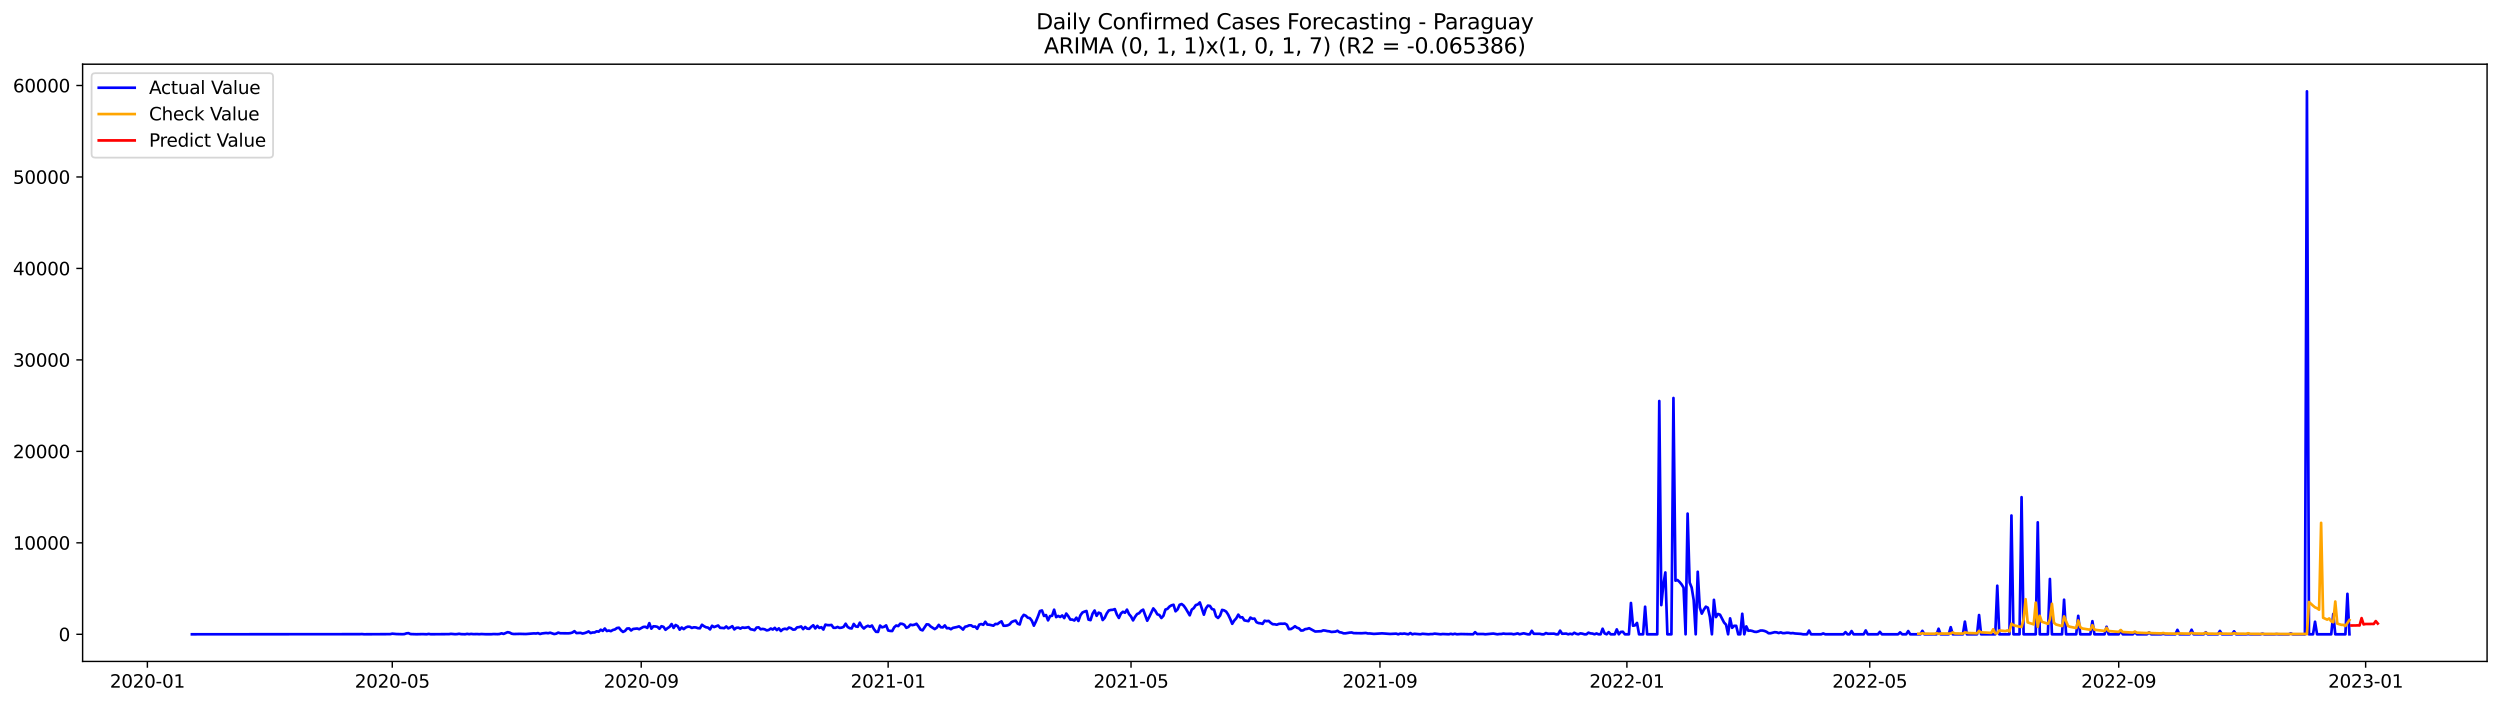 <?xml version="1.0" encoding="utf-8" standalone="no"?>
<!DOCTYPE svg PUBLIC "-//W3C//DTD SVG 1.1//EN"
  "http://www.w3.org/Graphics/SVG/1.1/DTD/svg11.dtd">
<svg xmlns:xlink="http://www.w3.org/1999/xlink" width="1392.412pt" height="392.274pt" viewBox="0 0 1392.412 392.274" xmlns="http://www.w3.org/2000/svg" version="1.1">
 <defs>
  <style type="text/css">*{stroke-linejoin: round; stroke-linecap: butt}</style>
 </defs>
 <g id="figure_1">
  <g id="patch_1">
   <path d="M 0 392.274 
L 1392.412 392.274 
L 1392.412 0 
L 0 0 
z
" style="fill: #ffffff"/>
  </g>
  <g id="axes_1">
   <g id="patch_2">
    <path d="M 46.013 368.396 
L 1385.213 368.396 
L 1385.213 35.755 
L 46.013 35.755 
z
" style="fill: #ffffff"/>
   </g>
   <g id="matplotlib.axis_1">
    <g id="xtick_1">
     <g id="line2d_1">
      <defs>
       <path id="mf43cffa09d" d="M 0 0 
L 0 3.5 
" style="stroke: #000000; stroke-width: 0.8"/>
      </defs>
      <g>
       <use xlink:href="#mf43cffa09d" x="82.085" y="368.396" style="stroke: #000000; stroke-width: 0.8"/>
      </g>
     </g>
     <g id="text_1">
      <!-- 2020-01 -->
      <g transform="translate(61.194 382.994)scale(0.1 -0.1)">
       <defs>
        <path id="DejaVuSans-32" d="M 1228 531 
L 3431 531 
L 3431 0 
L 469 0 
L 469 531 
Q 828 903 1448 1529 
Q 2069 2156 2228 2338 
Q 2531 2678 2651 2914 
Q 2772 3150 2772 3378 
Q 2772 3750 2511 3984 
Q 2250 4219 1831 4219 
Q 1534 4219 1204 4116 
Q 875 4013 500 3803 
L 500 4441 
Q 881 4594 1212 4672 
Q 1544 4750 1819 4750 
Q 2544 4750 2975 4387 
Q 3406 4025 3406 3419 
Q 3406 3131 3298 2873 
Q 3191 2616 2906 2266 
Q 2828 2175 2409 1742 
Q 1991 1309 1228 531 
z
" transform="scale(0.016)"/>
        <path id="DejaVuSans-30" d="M 2034 4250 
Q 1547 4250 1301 3770 
Q 1056 3291 1056 2328 
Q 1056 1369 1301 889 
Q 1547 409 2034 409 
Q 2525 409 2770 889 
Q 3016 1369 3016 2328 
Q 3016 3291 2770 3770 
Q 2525 4250 2034 4250 
z
M 2034 4750 
Q 2819 4750 3233 4129 
Q 3647 3509 3647 2328 
Q 3647 1150 3233 529 
Q 2819 -91 2034 -91 
Q 1250 -91 836 529 
Q 422 1150 422 2328 
Q 422 3509 836 4129 
Q 1250 4750 2034 4750 
z
" transform="scale(0.016)"/>
        <path id="DejaVuSans-2d" d="M 313 2009 
L 1997 2009 
L 1997 1497 
L 313 1497 
L 313 2009 
z
" transform="scale(0.016)"/>
        <path id="DejaVuSans-31" d="M 794 531 
L 1825 531 
L 1825 4091 
L 703 3866 
L 703 4441 
L 1819 4666 
L 2450 4666 
L 2450 531 
L 3481 531 
L 3481 0 
L 794 0 
L 794 531 
z
" transform="scale(0.016)"/>
       </defs>
       <use xlink:href="#DejaVuSans-32"/>
       <use xlink:href="#DejaVuSans-30" x="63.623"/>
       <use xlink:href="#DejaVuSans-32" x="127.246"/>
       <use xlink:href="#DejaVuSans-30" x="190.869"/>
       <use xlink:href="#DejaVuSans-2d" x="254.492"/>
       <use xlink:href="#DejaVuSans-30" x="290.576"/>
       <use xlink:href="#DejaVuSans-31" x="354.199"/>
      </g>
     </g>
    </g>
    <g id="xtick_2">
     <g id="line2d_2">
      <g>
       <use xlink:href="#mf43cffa09d" x="218.485" y="368.396" style="stroke: #000000; stroke-width: 0.8"/>
      </g>
     </g>
     <g id="text_2">
      <!-- 2020-05 -->
      <g transform="translate(197.594 382.994)scale(0.1 -0.1)">
       <defs>
        <path id="DejaVuSans-35" d="M 691 4666 
L 3169 4666 
L 3169 4134 
L 1269 4134 
L 1269 2991 
Q 1406 3038 1543 3061 
Q 1681 3084 1819 3084 
Q 2600 3084 3056 2656 
Q 3513 2228 3513 1497 
Q 3513 744 3044 326 
Q 2575 -91 1722 -91 
Q 1428 -91 1123 -41 
Q 819 9 494 109 
L 494 744 
Q 775 591 1075 516 
Q 1375 441 1709 441 
Q 2250 441 2565 725 
Q 2881 1009 2881 1497 
Q 2881 1984 2565 2268 
Q 2250 2553 1709 2553 
Q 1456 2553 1204 2497 
Q 953 2441 691 2322 
L 691 4666 
z
" transform="scale(0.016)"/>
       </defs>
       <use xlink:href="#DejaVuSans-32"/>
       <use xlink:href="#DejaVuSans-30" x="63.623"/>
       <use xlink:href="#DejaVuSans-32" x="127.246"/>
       <use xlink:href="#DejaVuSans-30" x="190.869"/>
       <use xlink:href="#DejaVuSans-2d" x="254.492"/>
       <use xlink:href="#DejaVuSans-30" x="290.576"/>
       <use xlink:href="#DejaVuSans-35" x="354.199"/>
      </g>
     </g>
    </g>
    <g id="xtick_3">
     <g id="line2d_3">
      <g>
       <use xlink:href="#mf43cffa09d" x="357.14" y="368.396" style="stroke: #000000; stroke-width: 0.8"/>
      </g>
     </g>
     <g id="text_3">
      <!-- 2020-09 -->
      <g transform="translate(336.248 382.994)scale(0.1 -0.1)">
       <defs>
        <path id="DejaVuSans-39" d="M 703 97 
L 703 672 
Q 941 559 1184 500 
Q 1428 441 1663 441 
Q 2288 441 2617 861 
Q 2947 1281 2994 2138 
Q 2813 1869 2534 1725 
Q 2256 1581 1919 1581 
Q 1219 1581 811 2004 
Q 403 2428 403 3163 
Q 403 3881 828 4315 
Q 1253 4750 1959 4750 
Q 2769 4750 3195 4129 
Q 3622 3509 3622 2328 
Q 3622 1225 3098 567 
Q 2575 -91 1691 -91 
Q 1453 -91 1209 -44 
Q 966 3 703 97 
z
M 1959 2075 
Q 2384 2075 2632 2365 
Q 2881 2656 2881 3163 
Q 2881 3666 2632 3958 
Q 2384 4250 1959 4250 
Q 1534 4250 1286 3958 
Q 1038 3666 1038 3163 
Q 1038 2656 1286 2365 
Q 1534 2075 1959 2075 
z
" transform="scale(0.016)"/>
       </defs>
       <use xlink:href="#DejaVuSans-32"/>
       <use xlink:href="#DejaVuSans-30" x="63.623"/>
       <use xlink:href="#DejaVuSans-32" x="127.246"/>
       <use xlink:href="#DejaVuSans-30" x="190.869"/>
       <use xlink:href="#DejaVuSans-2d" x="254.492"/>
       <use xlink:href="#DejaVuSans-30" x="290.576"/>
       <use xlink:href="#DejaVuSans-39" x="354.199"/>
      </g>
     </g>
    </g>
    <g id="xtick_4">
     <g id="line2d_4">
      <g>
       <use xlink:href="#mf43cffa09d" x="494.667" y="368.396" style="stroke: #000000; stroke-width: 0.8"/>
      </g>
     </g>
     <g id="text_4">
      <!-- 2021-01 -->
      <g transform="translate(473.776 382.994)scale(0.1 -0.1)">
       <use xlink:href="#DejaVuSans-32"/>
       <use xlink:href="#DejaVuSans-30" x="63.623"/>
       <use xlink:href="#DejaVuSans-32" x="127.246"/>
       <use xlink:href="#DejaVuSans-31" x="190.869"/>
       <use xlink:href="#DejaVuSans-2d" x="254.492"/>
       <use xlink:href="#DejaVuSans-30" x="290.576"/>
       <use xlink:href="#DejaVuSans-31" x="354.199"/>
      </g>
     </g>
    </g>
    <g id="xtick_5">
     <g id="line2d_5">
      <g>
       <use xlink:href="#mf43cffa09d" x="629.94" y="368.396" style="stroke: #000000; stroke-width: 0.8"/>
      </g>
     </g>
     <g id="text_5">
      <!-- 2021-05 -->
      <g transform="translate(609.048 382.994)scale(0.1 -0.1)">
       <use xlink:href="#DejaVuSans-32"/>
       <use xlink:href="#DejaVuSans-30" x="63.623"/>
       <use xlink:href="#DejaVuSans-32" x="127.246"/>
       <use xlink:href="#DejaVuSans-31" x="190.869"/>
       <use xlink:href="#DejaVuSans-2d" x="254.492"/>
       <use xlink:href="#DejaVuSans-30" x="290.576"/>
       <use xlink:href="#DejaVuSans-35" x="354.199"/>
      </g>
     </g>
    </g>
    <g id="xtick_6">
     <g id="line2d_6">
      <g>
       <use xlink:href="#mf43cffa09d" x="768.594" y="368.396" style="stroke: #000000; stroke-width: 0.8"/>
      </g>
     </g>
     <g id="text_6">
      <!-- 2021-09 -->
      <g transform="translate(747.703 382.994)scale(0.1 -0.1)">
       <use xlink:href="#DejaVuSans-32"/>
       <use xlink:href="#DejaVuSans-30" x="63.623"/>
       <use xlink:href="#DejaVuSans-32" x="127.246"/>
       <use xlink:href="#DejaVuSans-31" x="190.869"/>
       <use xlink:href="#DejaVuSans-2d" x="254.492"/>
       <use xlink:href="#DejaVuSans-30" x="290.576"/>
       <use xlink:href="#DejaVuSans-39" x="354.199"/>
      </g>
     </g>
    </g>
    <g id="xtick_7">
     <g id="line2d_7">
      <g>
       <use xlink:href="#mf43cffa09d" x="906.122" y="368.396" style="stroke: #000000; stroke-width: 0.8"/>
      </g>
     </g>
     <g id="text_7">
      <!-- 2022-01 -->
      <g transform="translate(885.23 382.994)scale(0.1 -0.1)">
       <use xlink:href="#DejaVuSans-32"/>
       <use xlink:href="#DejaVuSans-30" x="63.623"/>
       <use xlink:href="#DejaVuSans-32" x="127.246"/>
       <use xlink:href="#DejaVuSans-32" x="190.869"/>
       <use xlink:href="#DejaVuSans-2d" x="254.492"/>
       <use xlink:href="#DejaVuSans-30" x="290.576"/>
       <use xlink:href="#DejaVuSans-31" x="354.199"/>
      </g>
     </g>
    </g>
    <g id="xtick_8">
     <g id="line2d_8">
      <g>
       <use xlink:href="#mf43cffa09d" x="1041.394" y="368.396" style="stroke: #000000; stroke-width: 0.8"/>
      </g>
     </g>
     <g id="text_8">
      <!-- 2022-05 -->
      <g transform="translate(1020.503 382.994)scale(0.1 -0.1)">
       <use xlink:href="#DejaVuSans-32"/>
       <use xlink:href="#DejaVuSans-30" x="63.623"/>
       <use xlink:href="#DejaVuSans-32" x="127.246"/>
       <use xlink:href="#DejaVuSans-32" x="190.869"/>
       <use xlink:href="#DejaVuSans-2d" x="254.492"/>
       <use xlink:href="#DejaVuSans-30" x="290.576"/>
       <use xlink:href="#DejaVuSans-35" x="354.199"/>
      </g>
     </g>
    </g>
    <g id="xtick_9">
     <g id="line2d_9">
      <g>
       <use xlink:href="#mf43cffa09d" x="1180.049" y="368.396" style="stroke: #000000; stroke-width: 0.8"/>
      </g>
     </g>
     <g id="text_9">
      <!-- 2022-09 -->
      <g transform="translate(1159.157 382.994)scale(0.1 -0.1)">
       <use xlink:href="#DejaVuSans-32"/>
       <use xlink:href="#DejaVuSans-30" x="63.623"/>
       <use xlink:href="#DejaVuSans-32" x="127.246"/>
       <use xlink:href="#DejaVuSans-32" x="190.869"/>
       <use xlink:href="#DejaVuSans-2d" x="254.492"/>
       <use xlink:href="#DejaVuSans-30" x="290.576"/>
       <use xlink:href="#DejaVuSans-39" x="354.199"/>
      </g>
     </g>
    </g>
    <g id="xtick_10">
     <g id="line2d_10">
      <g>
       <use xlink:href="#mf43cffa09d" x="1317.576" y="368.396" style="stroke: #000000; stroke-width: 0.8"/>
      </g>
     </g>
     <g id="text_10">
      <!-- 2023-01 -->
      <g transform="translate(1296.685 382.994)scale(0.1 -0.1)">
       <defs>
        <path id="DejaVuSans-33" d="M 2597 2516 
Q 3050 2419 3304 2112 
Q 3559 1806 3559 1356 
Q 3559 666 3084 287 
Q 2609 -91 1734 -91 
Q 1441 -91 1130 -33 
Q 819 25 488 141 
L 488 750 
Q 750 597 1062 519 
Q 1375 441 1716 441 
Q 2309 441 2620 675 
Q 2931 909 2931 1356 
Q 2931 1769 2642 2001 
Q 2353 2234 1838 2234 
L 1294 2234 
L 1294 2753 
L 1863 2753 
Q 2328 2753 2575 2939 
Q 2822 3125 2822 3475 
Q 2822 3834 2567 4026 
Q 2313 4219 1838 4219 
Q 1578 4219 1281 4162 
Q 984 4106 628 3988 
L 628 4550 
Q 988 4650 1302 4700 
Q 1616 4750 1894 4750 
Q 2613 4750 3031 4423 
Q 3450 4097 3450 3541 
Q 3450 3153 3228 2886 
Q 3006 2619 2597 2516 
z
" transform="scale(0.016)"/>
       </defs>
       <use xlink:href="#DejaVuSans-32"/>
       <use xlink:href="#DejaVuSans-30" x="63.623"/>
       <use xlink:href="#DejaVuSans-32" x="127.246"/>
       <use xlink:href="#DejaVuSans-33" x="190.869"/>
       <use xlink:href="#DejaVuSans-2d" x="254.492"/>
       <use xlink:href="#DejaVuSans-30" x="290.576"/>
       <use xlink:href="#DejaVuSans-31" x="354.199"/>
      </g>
     </g>
    </g>
   </g>
   <g id="matplotlib.axis_2">
    <g id="ytick_1">
     <g id="line2d_11">
      <defs>
       <path id="m75449a5339" d="M 0 0 
L -3.5 0 
" style="stroke: #000000; stroke-width: 0.8"/>
      </defs>
      <g>
       <use xlink:href="#m75449a5339" x="46.013" y="353.276" style="stroke: #000000; stroke-width: 0.8"/>
      </g>
     </g>
     <g id="text_11">
      <!-- 0 -->
      <g transform="translate(32.65 357.075)scale(0.1 -0.1)">
       <use xlink:href="#DejaVuSans-30"/>
      </g>
     </g>
    </g>
    <g id="ytick_2">
     <g id="line2d_12">
      <g>
       <use xlink:href="#m75449a5339" x="46.013" y="302.333" style="stroke: #000000; stroke-width: 0.8"/>
      </g>
     </g>
     <g id="text_12">
      <!-- 10000 -->
      <g transform="translate(7.2 306.132)scale(0.1 -0.1)">
       <use xlink:href="#DejaVuSans-31"/>
       <use xlink:href="#DejaVuSans-30" x="63.623"/>
       <use xlink:href="#DejaVuSans-30" x="127.246"/>
       <use xlink:href="#DejaVuSans-30" x="190.869"/>
       <use xlink:href="#DejaVuSans-30" x="254.492"/>
      </g>
     </g>
    </g>
    <g id="ytick_3">
     <g id="line2d_13">
      <g>
       <use xlink:href="#m75449a5339" x="46.013" y="251.39" style="stroke: #000000; stroke-width: 0.8"/>
      </g>
     </g>
     <g id="text_13">
      <!-- 20000 -->
      <g transform="translate(7.2 255.19)scale(0.1 -0.1)">
       <use xlink:href="#DejaVuSans-32"/>
       <use xlink:href="#DejaVuSans-30" x="63.623"/>
       <use xlink:href="#DejaVuSans-30" x="127.246"/>
       <use xlink:href="#DejaVuSans-30" x="190.869"/>
       <use xlink:href="#DejaVuSans-30" x="254.492"/>
      </g>
     </g>
    </g>
    <g id="ytick_4">
     <g id="line2d_14">
      <g>
       <use xlink:href="#m75449a5339" x="46.013" y="200.448" style="stroke: #000000; stroke-width: 0.8"/>
      </g>
     </g>
     <g id="text_14">
      <!-- 30000 -->
      <g transform="translate(7.2 204.247)scale(0.1 -0.1)">
       <use xlink:href="#DejaVuSans-33"/>
       <use xlink:href="#DejaVuSans-30" x="63.623"/>
       <use xlink:href="#DejaVuSans-30" x="127.246"/>
       <use xlink:href="#DejaVuSans-30" x="190.869"/>
       <use xlink:href="#DejaVuSans-30" x="254.492"/>
      </g>
     </g>
    </g>
    <g id="ytick_5">
     <g id="line2d_15">
      <g>
       <use xlink:href="#m75449a5339" x="46.013" y="149.505" style="stroke: #000000; stroke-width: 0.8"/>
      </g>
     </g>
     <g id="text_15">
      <!-- 40000 -->
      <g transform="translate(7.2 153.305)scale(0.1 -0.1)">
       <defs>
        <path id="DejaVuSans-34" d="M 2419 4116 
L 825 1625 
L 2419 1625 
L 2419 4116 
z
M 2253 4666 
L 3047 4666 
L 3047 1625 
L 3713 1625 
L 3713 1100 
L 3047 1100 
L 3047 0 
L 2419 0 
L 2419 1100 
L 313 1100 
L 313 1709 
L 2253 4666 
z
" transform="scale(0.016)"/>
       </defs>
       <use xlink:href="#DejaVuSans-34"/>
       <use xlink:href="#DejaVuSans-30" x="63.623"/>
       <use xlink:href="#DejaVuSans-30" x="127.246"/>
       <use xlink:href="#DejaVuSans-30" x="190.869"/>
       <use xlink:href="#DejaVuSans-30" x="254.492"/>
      </g>
     </g>
    </g>
    <g id="ytick_6">
     <g id="line2d_16">
      <g>
       <use xlink:href="#m75449a5339" x="46.013" y="98.563" style="stroke: #000000; stroke-width: 0.8"/>
      </g>
     </g>
     <g id="text_16">
      <!-- 50000 -->
      <g transform="translate(7.2 102.362)scale(0.1 -0.1)">
       <use xlink:href="#DejaVuSans-35"/>
       <use xlink:href="#DejaVuSans-30" x="63.623"/>
       <use xlink:href="#DejaVuSans-30" x="127.246"/>
       <use xlink:href="#DejaVuSans-30" x="190.869"/>
       <use xlink:href="#DejaVuSans-30" x="254.492"/>
      </g>
     </g>
    </g>
    <g id="ytick_7">
     <g id="line2d_17">
      <g>
       <use xlink:href="#m75449a5339" x="46.013" y="47.62" style="stroke: #000000; stroke-width: 0.8"/>
      </g>
     </g>
     <g id="text_17">
      <!-- 60000 -->
      <g transform="translate(7.2 51.419)scale(0.1 -0.1)">
       <defs>
        <path id="DejaVuSans-36" d="M 2113 2584 
Q 1688 2584 1439 2293 
Q 1191 2003 1191 1497 
Q 1191 994 1439 701 
Q 1688 409 2113 409 
Q 2538 409 2786 701 
Q 3034 994 3034 1497 
Q 3034 2003 2786 2293 
Q 2538 2584 2113 2584 
z
M 3366 4563 
L 3366 3988 
Q 3128 4100 2886 4159 
Q 2644 4219 2406 4219 
Q 1781 4219 1451 3797 
Q 1122 3375 1075 2522 
Q 1259 2794 1537 2939 
Q 1816 3084 2150 3084 
Q 2853 3084 3261 2657 
Q 3669 2231 3669 1497 
Q 3669 778 3244 343 
Q 2819 -91 2113 -91 
Q 1303 -91 875 529 
Q 447 1150 447 2328 
Q 447 3434 972 4092 
Q 1497 4750 2381 4750 
Q 2619 4750 2861 4703 
Q 3103 4656 3366 4563 
z
" transform="scale(0.016)"/>
       </defs>
       <use xlink:href="#DejaVuSans-36"/>
       <use xlink:href="#DejaVuSans-30" x="63.623"/>
       <use xlink:href="#DejaVuSans-30" x="127.246"/>
       <use xlink:href="#DejaVuSans-30" x="190.869"/>
       <use xlink:href="#DejaVuSans-30" x="254.492"/>
      </g>
     </g>
    </g>
   </g>
   <g id="line2d_18">
    <path d="M 106.885 353.276 
L 200.449 353.209 
L 201.576 353.148 
L 202.703 353.26 
L 217.358 353.189 
L 218.485 352.934 
L 220.74 353.143 
L 224.122 353.23 
L 225.249 353.163 
L 226.376 352.761 
L 227.503 352.634 
L 228.631 353.153 
L 232.012 353.26 
L 235.394 353.179 
L 237.649 353.265 
L 238.776 353.067 
L 239.903 353.255 
L 248.922 353.194 
L 250.049 353.189 
L 251.176 353.036 
L 253.431 353.23 
L 254.558 353.184 
L 255.685 352.985 
L 256.812 353.194 
L 259.067 353.26 
L 260.194 353.046 
L 261.322 353.225 
L 262.449 353.062 
L 263.576 353.199 
L 265.831 353.153 
L 266.958 353.24 
L 268.085 353.133 
L 270.34 353.24 
L 273.722 353.245 
L 274.849 353.143 
L 277.103 353.209 
L 278.231 353.123 
L 279.358 352.736 
L 280.485 353.067 
L 282.74 352.099 
L 283.867 352.333 
L 284.994 352.949 
L 286.122 353.123 
L 289.503 353.041 
L 292.885 353.128 
L 297.394 352.776 
L 298.522 352.848 
L 299.649 352.623 
L 300.776 353.112 
L 301.903 352.797 
L 304.158 352.542 
L 305.285 352.69 
L 306.413 352.399 
L 308.667 353.138 
L 309.794 352.924 
L 310.922 352.343 
L 312.049 352.7 
L 316.558 352.746 
L 317.685 352.634 
L 318.812 352.297 
L 319.94 351.538 
L 321.067 352.608 
L 323.322 352.466 
L 324.449 352.868 
L 325.576 352.623 
L 326.703 352.216 
L 327.831 351.671 
L 328.958 352.598 
L 330.085 352.272 
L 331.212 352.246 
L 332.34 351.61 
L 333.467 351.824 
L 334.594 350.733 
L 335.722 351.386 
L 336.849 350.051 
L 337.976 351.447 
L 339.103 351.187 
L 340.231 351.523 
L 341.358 350.876 
L 342.485 350.591 
L 343.613 349.791 
L 344.74 349.613 
L 345.867 351.044 
L 346.994 351.956 
L 348.122 351.396 
L 349.249 350.086 
L 350.376 349.995 
L 351.503 351.146 
L 352.631 350.306 
L 354.885 350.061 
L 356.012 350.438 
L 358.267 349.2 
L 359.394 349.093 
L 360.522 349.735 
L 361.649 347.076 
L 362.776 350.143 
L 363.903 348.859 
L 365.031 348.889 
L 366.158 349.139 
L 367.285 350.193 
L 368.413 348.787 
L 369.54 349.134 
L 370.667 350.764 
L 371.794 349.867 
L 372.922 349.144 
L 374.049 347.565 
L 375.176 349.74 
L 376.303 348.11 
L 377.431 348.752 
L 378.558 350.703 
L 379.685 349.506 
L 380.812 350.382 
L 381.94 349.49 
L 383.067 349.032 
L 384.194 349.088 
L 385.322 349.73 
L 386.449 349.394 
L 387.576 349.465 
L 388.703 349.867 
L 389.831 349.929 
L 390.958 347.972 
L 392.085 348.767 
L 393.212 349.363 
L 394.34 349.557 
L 395.467 350.56 
L 396.594 348.528 
L 397.722 349.261 
L 399.976 348.39 
L 401.103 349.694 
L 402.231 349.725 
L 403.358 349.867 
L 404.485 348.93 
L 405.613 349.974 
L 406.74 349.45 
L 407.867 348.762 
L 408.994 350.56 
L 410.122 349.664 
L 411.249 349.567 
L 412.376 350.112 
L 413.503 349.475 
L 414.631 349.674 
L 415.758 349.541 
L 416.885 349.282 
L 418.012 350.469 
L 419.14 350.652 
L 420.267 350.993 
L 421.394 349.541 
L 422.522 349.404 
L 423.649 350.494 
L 424.776 350.275 
L 425.903 350.494 
L 427.031 351.11 
L 428.158 350.871 
L 429.285 350.066 
L 430.413 350.626 
L 431.54 349.694 
L 432.667 350.932 
L 433.794 349.974 
L 434.922 351.447 
L 436.049 350.479 
L 437.176 350.173 
L 438.303 350.489 
L 439.431 349.511 
L 440.558 349.847 
L 441.685 350.683 
L 442.812 350.601 
L 443.94 349.414 
L 445.067 349.292 
L 446.194 348.915 
L 447.322 350.407 
L 448.449 349.205 
L 449.576 350.122 
L 450.703 350.239 
L 451.831 349.103 
L 452.958 348.247 
L 454.085 350.02 
L 455.212 348.594 
L 456.34 349.735 
L 457.467 349.327 
L 458.594 350.637 
L 459.722 347.901 
L 460.849 348.166 
L 461.976 348.207 
L 463.103 348.069 
L 464.231 349.638 
L 465.358 349.674 
L 466.485 349.185 
L 467.613 349.72 
L 468.74 349.582 
L 469.867 349.139 
L 470.994 347.392 
L 472.122 349.2 
L 473.249 349.867 
L 474.376 350.01 
L 475.503 347.519 
L 476.631 348.915 
L 477.758 349.103 
L 478.885 346.816 
L 480.012 348.889 
L 481.14 350.056 
L 482.267 349.083 
L 483.394 348.528 
L 484.522 349.063 
L 485.649 348.395 
L 486.776 350.428 
L 487.903 351.88 
L 489.031 351.951 
L 490.158 348.426 
L 491.285 349.394 
L 492.413 349.088 
L 493.54 348.314 
L 494.667 351.151 
L 495.794 351.396 
L 496.922 351.467 
L 498.049 349.383 
L 499.176 348.39 
L 500.303 348.701 
L 501.431 347.356 
L 502.558 347.478 
L 503.685 348.018 
L 504.812 349.674 
L 505.94 349.19 
L 507.067 347.901 
L 508.194 348.171 
L 509.322 347.937 
L 510.449 347.422 
L 511.576 348.9 
L 512.703 350.667 
L 513.831 351.095 
L 516.085 347.733 
L 517.212 347.82 
L 518.34 348.935 
L 520.594 350.367 
L 521.722 349.638 
L 522.849 348.039 
L 523.976 349.358 
L 525.103 349.434 
L 526.231 348.339 
L 527.358 349.903 
L 528.485 349.817 
L 529.612 350.453 
L 530.74 349.704 
L 532.994 349.231 
L 534.122 348.859 
L 535.249 349.643 
L 536.376 350.652 
L 537.503 349.063 
L 538.631 348.823 
L 539.758 348.293 
L 540.885 348.293 
L 542.013 349.083 
L 543.14 348.971 
L 544.267 350.224 
L 545.394 347.911 
L 546.522 347.565 
L 547.649 347.993 
L 548.776 346.301 
L 549.903 347.865 
L 551.031 347.942 
L 553.285 348.487 
L 554.413 347.509 
L 555.54 347.601 
L 556.667 346.729 
L 557.794 346.072 
L 558.922 348.517 
L 560.049 348.502 
L 561.176 348.314 
L 562.303 347.764 
L 563.431 346.444 
L 564.558 345.945 
L 565.685 345.629 
L 566.812 347.376 
L 567.94 347.804 
L 569.067 344.019 
L 570.194 342.45 
L 571.322 342.944 
L 572.449 344.035 
L 573.576 344.279 
L 574.703 345.741 
L 575.831 348.477 
L 576.958 346.144 
L 578.085 343.423 
L 579.212 340.336 
L 580.34 340.005 
L 581.467 343.056 
L 582.594 342.578 
L 583.722 345.517 
L 584.849 343.138 
L 585.976 342.97 
L 587.103 339.582 
L 588.231 343.714 
L 589.358 343.067 
L 590.485 343.632 
L 591.612 342.792 
L 592.74 344.259 
L 593.867 341.732 
L 594.994 343.209 
L 596.122 345.069 
L 597.249 345.084 
L 598.376 345.598 
L 599.503 344.035 
L 600.631 345.858 
L 601.758 342.715 
L 602.885 341.151 
L 604.013 340.647 
L 605.14 340.3 
L 606.267 345.109 
L 607.394 345.395 
L 608.522 341.813 
L 609.649 340.036 
L 610.776 342.985 
L 611.903 341.217 
L 613.031 341.671 
L 614.158 345.339 
L 615.285 344.101 
L 616.413 341.671 
L 617.54 340.015 
L 618.667 339.725 
L 619.794 339.643 
L 620.922 339.256 
L 622.049 342.262 
L 623.176 344.177 
L 624.303 341.706 
L 625.431 340.739 
L 626.558 341.273 
L 627.685 339.546 
L 628.812 342.007 
L 629.94 343.362 
L 631.067 345.532 
L 632.194 343.545 
L 633.322 341.997 
L 634.449 341.523 
L 635.576 340.204 
L 636.703 339.557 
L 638.958 345.721 
L 640.085 343.622 
L 642.34 338.869 
L 643.467 340.193 
L 644.594 342.165 
L 645.722 342.537 
L 646.849 344.203 
L 647.976 342.985 
L 649.103 339.501 
L 650.231 339.108 
L 651.358 337.835 
L 652.485 337.147 
L 653.612 336.831 
L 654.74 340.469 
L 655.867 339.419 
L 656.994 336.857 
L 658.122 336.429 
L 659.249 337.3 
L 660.376 338.874 
L 662.631 342.705 
L 663.758 339.541 
L 664.885 338.706 
L 666.013 336.994 
L 667.14 336.658 
L 668.267 335.542 
L 670.522 342.353 
L 671.649 338.843 
L 672.776 337.305 
L 673.903 337.494 
L 675.031 339.226 
L 676.158 339.531 
L 677.285 343.275 
L 678.413 344.177 
L 679.54 342.853 
L 680.667 339.689 
L 681.794 339.969 
L 682.922 340.632 
L 684.049 342.328 
L 685.176 344.702 
L 686.303 347.443 
L 687.431 345.629 
L 688.558 344.381 
L 689.685 342.333 
L 690.812 343.892 
L 691.94 343.785 
L 693.067 345.517 
L 695.322 345.97 
L 696.449 343.978 
L 697.576 344.651 
L 698.703 344.534 
L 699.831 346.551 
L 700.958 347.04 
L 702.085 347.157 
L 703.212 347.463 
L 704.34 345.721 
L 705.467 345.97 
L 706.594 345.823 
L 707.722 346.867 
L 708.849 347.662 
L 709.976 347.697 
L 711.103 347.952 
L 712.231 347.504 
L 713.358 347.371 
L 714.485 347.412 
L 715.612 347.31 
L 716.74 347.932 
L 717.867 350.397 
L 718.994 350.356 
L 720.122 349.699 
L 721.249 348.798 
L 722.376 349.618 
L 723.503 349.995 
L 724.631 351.187 
L 725.758 351.121 
L 726.885 350.418 
L 728.013 350.26 
L 729.14 349.893 
L 732.522 351.732 
L 735.903 351.564 
L 737.031 351.1 
L 738.158 351.238 
L 739.285 351.503 
L 740.413 351.63 
L 741.54 351.976 
L 743.794 351.793 
L 744.922 351.319 
L 746.049 352.119 
L 747.176 352.292 
L 748.303 352.741 
L 749.431 352.736 
L 751.685 352.353 
L 752.812 352.262 
L 753.94 352.629 
L 758.449 352.7 
L 760.703 352.537 
L 761.831 352.812 
L 762.958 352.807 
L 765.212 353.056 
L 768.594 352.837 
L 769.722 352.756 
L 774.231 353.082 
L 777.612 352.914 
L 778.74 353.276 
L 779.867 352.899 
L 780.994 353.021 
L 782.122 352.853 
L 784.376 353.276 
L 785.503 352.598 
L 786.631 353.276 
L 787.758 352.99 
L 791.14 353.276 
L 792.267 352.995 
L 795.649 353.276 
L 796.776 353.148 
L 797.903 353.153 
L 799.031 352.914 
L 802.413 353.276 
L 803.54 353.123 
L 806.922 353.276 
L 808.049 353.011 
L 809.176 353.276 
L 810.303 352.98 
L 811.431 353.276 
L 813.685 353.133 
L 820.449 353.276 
L 821.576 352.099 
L 822.703 353.128 
L 826.085 353.107 
L 827.212 353.276 
L 831.722 352.873 
L 833.976 353.276 
L 835.103 353.123 
L 836.231 353.112 
L 837.358 352.868 
L 838.485 353.041 
L 841.867 353.021 
L 842.994 353.276 
L 844.122 353.082 
L 845.249 352.766 
L 846.376 353.276 
L 848.631 352.725 
L 850.885 353.276 
L 852.013 353.276 
L 853.14 351.345 
L 854.267 352.99 
L 857.649 353.011 
L 858.776 353.276 
L 859.903 353.276 
L 861.031 352.598 
L 862.158 352.98 
L 865.54 352.909 
L 866.667 353.276 
L 867.794 353.276 
L 868.922 351.258 
L 870.049 352.985 
L 872.303 352.878 
L 873.431 353.276 
L 874.558 352.965 
L 875.685 353.276 
L 876.812 352.425 
L 877.94 353.011 
L 879.067 353.276 
L 880.194 352.761 
L 881.322 352.919 
L 882.449 353.276 
L 883.576 353.276 
L 884.703 352.369 
L 885.831 352.776 
L 886.958 352.878 
L 888.085 353.276 
L 889.212 352.807 
L 890.34 353.276 
L 891.467 353.276 
L 892.594 350.183 
L 893.722 352.817 
L 894.849 353.276 
L 895.976 352.078 
L 897.103 353.276 
L 899.358 353.276 
L 900.485 350.545 
L 901.612 353.276 
L 902.74 351.951 
L 903.867 351.864 
L 904.994 353.276 
L 907.249 353.276 
L 908.376 335.843 
L 909.503 348.502 
L 910.631 348.314 
L 911.758 346.964 
L 912.885 353.276 
L 915.14 353.276 
L 916.267 337.927 
L 917.394 353.276 
L 923.031 353.276 
L 924.158 223.357 
L 925.285 337.02 
L 926.413 325.69 
L 927.54 318.838 
L 928.667 353.276 
L 930.922 353.276 
L 932.049 221.676 
L 933.176 323.403 
L 934.303 323.067 
L 935.431 324.116 
L 936.558 325.451 
L 937.685 327.29 
L 938.812 353.276 
L 939.94 286.067 
L 941.067 324.462 
L 942.194 327.234 
L 943.322 334.223 
L 944.449 353.276 
L 945.576 318.456 
L 946.703 338.288 
L 947.831 341.762 
L 948.958 339.592 
L 950.085 337.901 
L 951.212 338.482 
L 952.34 343.632 
L 953.467 353.276 
L 954.594 334.085 
L 955.722 343.698 
L 956.849 341.971 
L 957.976 342.353 
L 960.231 346.709 
L 961.358 347.942 
L 962.485 353.276 
L 963.612 344.411 
L 964.74 349.684 
L 965.867 348.548 
L 966.994 348.563 
L 968.122 353.276 
L 969.249 353.276 
L 970.376 341.849 
L 971.503 353.276 
L 972.631 348.879 
L 973.758 351.294 
L 974.885 351.192 
L 976.013 351.442 
L 977.14 351.864 
L 978.267 351.951 
L 979.394 351.645 
L 980.522 351.187 
L 981.649 351.182 
L 982.776 351.426 
L 983.903 351.89 
L 985.031 352.7 
L 986.158 352.69 
L 988.413 352.109 
L 989.54 352.196 
L 990.667 352.588 
L 991.794 352.19 
L 992.922 352.639 
L 994.049 352.608 
L 995.176 352.415 
L 996.303 352.46 
L 997.431 352.715 
L 998.558 352.593 
L 999.685 352.817 
L 1003.067 353.051 
L 1004.194 353.276 
L 1006.449 353.276 
L 1007.576 351.223 
L 1008.703 353.276 
L 1014.34 353.276 
L 1015.467 352.802 
L 1016.594 353.276 
L 1026.74 353.276 
L 1027.867 352.073 
L 1028.994 353.276 
L 1030.122 353.276 
L 1031.249 351.482 
L 1032.376 353.276 
L 1038.013 353.276 
L 1039.14 351.131 
L 1040.267 353.276 
L 1045.903 353.276 
L 1047.031 351.936 
L 1048.158 353.276 
L 1057.176 353.276 
L 1058.303 352.201 
L 1059.431 353.276 
L 1061.685 353.276 
L 1062.812 351.472 
L 1063.94 353.276 
L 1069.576 353.276 
L 1070.703 351.35 
L 1071.831 353.276 
L 1078.594 353.276 
L 1079.722 350.183 
L 1080.849 353.276 
L 1085.358 353.276 
L 1086.485 349.322 
L 1087.612 353.276 
L 1093.249 353.276 
L 1094.376 346.225 
L 1095.503 353.276 
L 1101.14 353.276 
L 1102.267 342.557 
L 1103.394 353.276 
L 1111.285 353.276 
L 1112.412 326.23 
L 1113.54 353.276 
L 1119.176 353.276 
L 1120.303 287.111 
L 1121.431 353.276 
L 1124.812 353.276 
L 1125.94 276.908 
L 1127.067 353.276 
L 1133.831 353.276 
L 1134.958 290.922 
L 1136.085 353.276 
L 1140.594 353.276 
L 1141.722 322.46 
L 1142.849 353.276 
L 1148.485 353.276 
L 1149.612 334.014 
L 1150.74 353.276 
L 1156.376 353.276 
L 1157.503 343 
L 1158.631 353.276 
L 1164.267 353.276 
L 1165.394 345.975 
L 1166.522 353.276 
L 1172.158 353.276 
L 1173.285 349.088 
L 1174.412 353.276 
L 1180.049 353.276 
L 1181.176 351.202 
L 1182.303 353.276 
L 1187.94 353.276 
L 1189.067 352.068 
L 1190.194 353.276 
L 1195.831 353.276 
L 1196.958 352.241 
L 1198.085 353.276 
L 1203.722 353.276 
L 1204.849 353.021 
L 1205.976 353.276 
L 1211.612 353.276 
L 1212.74 350.81 
L 1213.867 353.276 
L 1219.503 353.276 
L 1220.631 350.749 
L 1221.758 353.276 
L 1227.394 353.276 
L 1228.522 352.15 
L 1229.649 353.276 
L 1235.285 353.276 
L 1236.412 351.401 
L 1237.54 353.276 
L 1243.176 353.276 
L 1244.303 351.61 
L 1245.431 353.276 
L 1251.067 353.276 
L 1252.194 353.148 
L 1253.322 353.276 
L 1258.958 353.276 
L 1260.085 352.924 
L 1261.213 353.276 
L 1266.849 353.276 
L 1267.976 353.163 
L 1269.103 353.276 
L 1274.74 353.276 
L 1275.867 352.802 
L 1276.994 353.276 
L 1283.758 353.276 
L 1284.885 50.876 
L 1286.013 353.276 
L 1288.267 353.276 
L 1289.394 346.296 
L 1290.522 353.276 
L 1298.412 353.276 
L 1299.54 341.987 
L 1300.667 353.276 
L 1306.303 353.276 
L 1307.431 330.744 
L 1308.558 353.276 
L 1308.558 353.276 
" clip-path="url(#p62e1019a54)" style="fill: none; stroke: #0000ff; stroke-width: 1.5; stroke-linecap: square"/>
   </g>
   <g id="line2d_19">
    <path d="M 1068.449 352.98 
L 1069.576 352.993 
L 1070.703 352.695 
L 1071.831 352.921 
L 1077.467 352.996 
L 1078.594 352.624 
L 1079.722 353.041 
L 1080.849 352.868 
L 1086.485 352.867 
L 1087.612 352.238 
L 1088.74 352.797 
L 1093.249 352.884 
L 1094.376 352.239 
L 1096.631 352.588 
L 1101.14 352.72 
L 1102.267 351.45 
L 1103.394 352.192 
L 1107.903 352.431 
L 1109.031 352.476 
L 1110.158 350.479 
L 1111.285 352.673 
L 1112.412 352.71 
L 1113.54 351.141 
L 1116.922 351.484 
L 1118.049 351.121 
L 1119.176 351.707 
L 1120.303 347.397 
L 1121.431 348.23 
L 1124.812 349.059 
L 1125.94 349.198 
L 1127.067 345.028 
L 1128.194 333.746 
L 1129.322 346.66 
L 1132.703 347.751 
L 1133.831 335.628 
L 1134.958 349.111 
L 1136.085 342.986 
L 1137.213 346.272 
L 1140.594 347.428 
L 1141.722 344.931 
L 1142.849 336.295 
L 1143.976 346.824 
L 1145.103 347.812 
L 1148.485 348.711 
L 1149.612 343.317 
L 1151.867 348.701 
L 1152.994 349.106 
L 1156.376 349.789 
L 1157.503 345.567 
L 1158.631 349.307 
L 1159.758 350.032 
L 1163.14 350.589 
L 1164.267 350.743 
L 1165.394 348.208 
L 1166.522 350.631 
L 1167.649 350.896 
L 1172.158 351.399 
L 1173.285 349.707 
L 1174.412 351.437 
L 1177.794 351.755 
L 1180.049 351.921 
L 1181.176 350.905 
L 1182.303 352.003 
L 1187.94 352.321 
L 1189.067 351.787 
L 1190.194 352.383 
L 1195.831 352.598 
L 1196.958 352.304 
L 1198.085 352.625 
L 1203.722 352.775 
L 1204.849 352.557 
L 1205.976 352.823 
L 1211.612 352.921 
L 1213.867 352.813 
L 1219.503 352.914 
L 1220.631 352.507 
L 1221.758 352.822 
L 1227.394 352.92 
L 1228.522 352.429 
L 1229.649 352.916 
L 1235.285 352.99 
L 1236.412 352.703 
L 1237.54 352.92 
L 1243.176 352.993 
L 1244.303 352.632 
L 1245.431 352.94 
L 1251.067 353.007 
L 1252.194 352.663 
L 1253.322 353.043 
L 1266.849 353.112 
L 1267.976 353.036 
L 1270.231 353.124 
L 1282.631 353.141 
L 1283.758 353.059 
L 1284.885 353.152 
L 1286.013 335.288 
L 1288.267 337.342 
L 1289.394 338.279 
L 1290.522 338.748 
L 1291.649 339.582 
L 1292.776 291.22 
L 1293.903 344.068 
L 1296.158 345.115 
L 1297.285 344.457 
L 1298.412 346.109 
L 1299.54 346.523 
L 1300.667 335.039 
L 1301.794 347.328 
L 1304.049 348.001 
L 1305.176 348.049 
L 1306.303 348.612 
L 1308.558 345.357 
L 1308.558 345.357 
" clip-path="url(#p62e1019a54)" style="fill: none; stroke: #ffa500; stroke-width: 1.5; stroke-linecap: square"/>
   </g>
   <g id="line2d_20">
    <path d="M 1309.685 348.378 
L 1310.812 348.373 
L 1311.94 348.369 
L 1313.067 348.305 
L 1314.194 348.36 
L 1315.322 344.271 
L 1316.449 347.767 
L 1317.576 347.549 
L 1318.703 347.544 
L 1319.831 347.538 
L 1320.958 347.51 
L 1322.085 347.528 
L 1323.213 345.927 
L 1324.34 347.289 
" clip-path="url(#p62e1019a54)" style="fill: none; stroke: #ff0000; stroke-width: 1.5; stroke-linecap: square"/>
   </g>
   <g id="patch_3">
    <path d="M 46.013 368.396 
L 46.013 35.755 
" style="fill: none; stroke: #000000; stroke-width: 0.8; stroke-linejoin: miter; stroke-linecap: square"/>
   </g>
   <g id="patch_4">
    <path d="M 1385.213 368.396 
L 1385.213 35.755 
" style="fill: none; stroke: #000000; stroke-width: 0.8; stroke-linejoin: miter; stroke-linecap: square"/>
   </g>
   <g id="patch_5">
    <path d="M 46.013 368.396 
L 1385.213 368.396 
" style="fill: none; stroke: #000000; stroke-width: 0.8; stroke-linejoin: miter; stroke-linecap: square"/>
   </g>
   <g id="patch_6">
    <path d="M 46.013 35.755 
L 1385.213 35.755 
" style="fill: none; stroke: #000000; stroke-width: 0.8; stroke-linejoin: miter; stroke-linecap: square"/>
   </g>
   <g id="text_18">
    <!-- Daily Confirmed Cases Forecasting - Paraguay -->
    <g transform="translate(577.104 16.318)scale(0.12 -0.12)">
     <defs>
      <path id="DejaVuSans-44" d="M 1259 4147 
L 1259 519 
L 2022 519 
Q 2988 519 3436 956 
Q 3884 1394 3884 2338 
Q 3884 3275 3436 3711 
Q 2988 4147 2022 4147 
L 1259 4147 
z
M 628 4666 
L 1925 4666 
Q 3281 4666 3915 4102 
Q 4550 3538 4550 2338 
Q 4550 1131 3912 565 
Q 3275 0 1925 0 
L 628 0 
L 628 4666 
z
" transform="scale(0.016)"/>
      <path id="DejaVuSans-61" d="M 2194 1759 
Q 1497 1759 1228 1600 
Q 959 1441 959 1056 
Q 959 750 1161 570 
Q 1363 391 1709 391 
Q 2188 391 2477 730 
Q 2766 1069 2766 1631 
L 2766 1759 
L 2194 1759 
z
M 3341 1997 
L 3341 0 
L 2766 0 
L 2766 531 
Q 2569 213 2275 61 
Q 1981 -91 1556 -91 
Q 1019 -91 701 211 
Q 384 513 384 1019 
Q 384 1609 779 1909 
Q 1175 2209 1959 2209 
L 2766 2209 
L 2766 2266 
Q 2766 2663 2505 2880 
Q 2244 3097 1772 3097 
Q 1472 3097 1187 3025 
Q 903 2953 641 2809 
L 641 3341 
Q 956 3463 1253 3523 
Q 1550 3584 1831 3584 
Q 2591 3584 2966 3190 
Q 3341 2797 3341 1997 
z
" transform="scale(0.016)"/>
      <path id="DejaVuSans-69" d="M 603 3500 
L 1178 3500 
L 1178 0 
L 603 0 
L 603 3500 
z
M 603 4863 
L 1178 4863 
L 1178 4134 
L 603 4134 
L 603 4863 
z
" transform="scale(0.016)"/>
      <path id="DejaVuSans-6c" d="M 603 4863 
L 1178 4863 
L 1178 0 
L 603 0 
L 603 4863 
z
" transform="scale(0.016)"/>
      <path id="DejaVuSans-79" d="M 2059 -325 
Q 1816 -950 1584 -1140 
Q 1353 -1331 966 -1331 
L 506 -1331 
L 506 -850 
L 844 -850 
Q 1081 -850 1212 -737 
Q 1344 -625 1503 -206 
L 1606 56 
L 191 3500 
L 800 3500 
L 1894 763 
L 2988 3500 
L 3597 3500 
L 2059 -325 
z
" transform="scale(0.016)"/>
      <path id="DejaVuSans-20" transform="scale(0.016)"/>
      <path id="DejaVuSans-43" d="M 4122 4306 
L 4122 3641 
Q 3803 3938 3442 4084 
Q 3081 4231 2675 4231 
Q 1875 4231 1450 3742 
Q 1025 3253 1025 2328 
Q 1025 1406 1450 917 
Q 1875 428 2675 428 
Q 3081 428 3442 575 
Q 3803 722 4122 1019 
L 4122 359 
Q 3791 134 3420 21 
Q 3050 -91 2638 -91 
Q 1578 -91 968 557 
Q 359 1206 359 2328 
Q 359 3453 968 4101 
Q 1578 4750 2638 4750 
Q 3056 4750 3426 4639 
Q 3797 4528 4122 4306 
z
" transform="scale(0.016)"/>
      <path id="DejaVuSans-6f" d="M 1959 3097 
Q 1497 3097 1228 2736 
Q 959 2375 959 1747 
Q 959 1119 1226 758 
Q 1494 397 1959 397 
Q 2419 397 2687 759 
Q 2956 1122 2956 1747 
Q 2956 2369 2687 2733 
Q 2419 3097 1959 3097 
z
M 1959 3584 
Q 2709 3584 3137 3096 
Q 3566 2609 3566 1747 
Q 3566 888 3137 398 
Q 2709 -91 1959 -91 
Q 1206 -91 779 398 
Q 353 888 353 1747 
Q 353 2609 779 3096 
Q 1206 3584 1959 3584 
z
" transform="scale(0.016)"/>
      <path id="DejaVuSans-6e" d="M 3513 2113 
L 3513 0 
L 2938 0 
L 2938 2094 
Q 2938 2591 2744 2837 
Q 2550 3084 2163 3084 
Q 1697 3084 1428 2787 
Q 1159 2491 1159 1978 
L 1159 0 
L 581 0 
L 581 3500 
L 1159 3500 
L 1159 2956 
Q 1366 3272 1645 3428 
Q 1925 3584 2291 3584 
Q 2894 3584 3203 3211 
Q 3513 2838 3513 2113 
z
" transform="scale(0.016)"/>
      <path id="DejaVuSans-66" d="M 2375 4863 
L 2375 4384 
L 1825 4384 
Q 1516 4384 1395 4259 
Q 1275 4134 1275 3809 
L 1275 3500 
L 2222 3500 
L 2222 3053 
L 1275 3053 
L 1275 0 
L 697 0 
L 697 3053 
L 147 3053 
L 147 3500 
L 697 3500 
L 697 3744 
Q 697 4328 969 4595 
Q 1241 4863 1831 4863 
L 2375 4863 
z
" transform="scale(0.016)"/>
      <path id="DejaVuSans-72" d="M 2631 2963 
Q 2534 3019 2420 3045 
Q 2306 3072 2169 3072 
Q 1681 3072 1420 2755 
Q 1159 2438 1159 1844 
L 1159 0 
L 581 0 
L 581 3500 
L 1159 3500 
L 1159 2956 
Q 1341 3275 1631 3429 
Q 1922 3584 2338 3584 
Q 2397 3584 2469 3576 
Q 2541 3569 2628 3553 
L 2631 2963 
z
" transform="scale(0.016)"/>
      <path id="DejaVuSans-6d" d="M 3328 2828 
Q 3544 3216 3844 3400 
Q 4144 3584 4550 3584 
Q 5097 3584 5394 3201 
Q 5691 2819 5691 2113 
L 5691 0 
L 5113 0 
L 5113 2094 
Q 5113 2597 4934 2840 
Q 4756 3084 4391 3084 
Q 3944 3084 3684 2787 
Q 3425 2491 3425 1978 
L 3425 0 
L 2847 0 
L 2847 2094 
Q 2847 2600 2669 2842 
Q 2491 3084 2119 3084 
Q 1678 3084 1418 2786 
Q 1159 2488 1159 1978 
L 1159 0 
L 581 0 
L 581 3500 
L 1159 3500 
L 1159 2956 
Q 1356 3278 1631 3431 
Q 1906 3584 2284 3584 
Q 2666 3584 2933 3390 
Q 3200 3197 3328 2828 
z
" transform="scale(0.016)"/>
      <path id="DejaVuSans-65" d="M 3597 1894 
L 3597 1613 
L 953 1613 
Q 991 1019 1311 708 
Q 1631 397 2203 397 
Q 2534 397 2845 478 
Q 3156 559 3463 722 
L 3463 178 
Q 3153 47 2828 -22 
Q 2503 -91 2169 -91 
Q 1331 -91 842 396 
Q 353 884 353 1716 
Q 353 2575 817 3079 
Q 1281 3584 2069 3584 
Q 2775 3584 3186 3129 
Q 3597 2675 3597 1894 
z
M 3022 2063 
Q 3016 2534 2758 2815 
Q 2500 3097 2075 3097 
Q 1594 3097 1305 2825 
Q 1016 2553 972 2059 
L 3022 2063 
z
" transform="scale(0.016)"/>
      <path id="DejaVuSans-64" d="M 2906 2969 
L 2906 4863 
L 3481 4863 
L 3481 0 
L 2906 0 
L 2906 525 
Q 2725 213 2448 61 
Q 2172 -91 1784 -91 
Q 1150 -91 751 415 
Q 353 922 353 1747 
Q 353 2572 751 3078 
Q 1150 3584 1784 3584 
Q 2172 3584 2448 3432 
Q 2725 3281 2906 2969 
z
M 947 1747 
Q 947 1113 1208 752 
Q 1469 391 1925 391 
Q 2381 391 2643 752 
Q 2906 1113 2906 1747 
Q 2906 2381 2643 2742 
Q 2381 3103 1925 3103 
Q 1469 3103 1208 2742 
Q 947 2381 947 1747 
z
" transform="scale(0.016)"/>
      <path id="DejaVuSans-73" d="M 2834 3397 
L 2834 2853 
Q 2591 2978 2328 3040 
Q 2066 3103 1784 3103 
Q 1356 3103 1142 2972 
Q 928 2841 928 2578 
Q 928 2378 1081 2264 
Q 1234 2150 1697 2047 
L 1894 2003 
Q 2506 1872 2764 1633 
Q 3022 1394 3022 966 
Q 3022 478 2636 193 
Q 2250 -91 1575 -91 
Q 1294 -91 989 -36 
Q 684 19 347 128 
L 347 722 
Q 666 556 975 473 
Q 1284 391 1588 391 
Q 1994 391 2212 530 
Q 2431 669 2431 922 
Q 2431 1156 2273 1281 
Q 2116 1406 1581 1522 
L 1381 1569 
Q 847 1681 609 1914 
Q 372 2147 372 2553 
Q 372 3047 722 3315 
Q 1072 3584 1716 3584 
Q 2034 3584 2315 3537 
Q 2597 3491 2834 3397 
z
" transform="scale(0.016)"/>
      <path id="DejaVuSans-46" d="M 628 4666 
L 3309 4666 
L 3309 4134 
L 1259 4134 
L 1259 2759 
L 3109 2759 
L 3109 2228 
L 1259 2228 
L 1259 0 
L 628 0 
L 628 4666 
z
" transform="scale(0.016)"/>
      <path id="DejaVuSans-63" d="M 3122 3366 
L 3122 2828 
Q 2878 2963 2633 3030 
Q 2388 3097 2138 3097 
Q 1578 3097 1268 2742 
Q 959 2388 959 1747 
Q 959 1106 1268 751 
Q 1578 397 2138 397 
Q 2388 397 2633 464 
Q 2878 531 3122 666 
L 3122 134 
Q 2881 22 2623 -34 
Q 2366 -91 2075 -91 
Q 1284 -91 818 406 
Q 353 903 353 1747 
Q 353 2603 823 3093 
Q 1294 3584 2113 3584 
Q 2378 3584 2631 3529 
Q 2884 3475 3122 3366 
z
" transform="scale(0.016)"/>
      <path id="DejaVuSans-74" d="M 1172 4494 
L 1172 3500 
L 2356 3500 
L 2356 3053 
L 1172 3053 
L 1172 1153 
Q 1172 725 1289 603 
Q 1406 481 1766 481 
L 2356 481 
L 2356 0 
L 1766 0 
Q 1100 0 847 248 
Q 594 497 594 1153 
L 594 3053 
L 172 3053 
L 172 3500 
L 594 3500 
L 594 4494 
L 1172 4494 
z
" transform="scale(0.016)"/>
      <path id="DejaVuSans-67" d="M 2906 1791 
Q 2906 2416 2648 2759 
Q 2391 3103 1925 3103 
Q 1463 3103 1205 2759 
Q 947 2416 947 1791 
Q 947 1169 1205 825 
Q 1463 481 1925 481 
Q 2391 481 2648 825 
Q 2906 1169 2906 1791 
z
M 3481 434 
Q 3481 -459 3084 -895 
Q 2688 -1331 1869 -1331 
Q 1566 -1331 1297 -1286 
Q 1028 -1241 775 -1147 
L 775 -588 
Q 1028 -725 1275 -790 
Q 1522 -856 1778 -856 
Q 2344 -856 2625 -561 
Q 2906 -266 2906 331 
L 2906 616 
Q 2728 306 2450 153 
Q 2172 0 1784 0 
Q 1141 0 747 490 
Q 353 981 353 1791 
Q 353 2603 747 3093 
Q 1141 3584 1784 3584 
Q 2172 3584 2450 3431 
Q 2728 3278 2906 2969 
L 2906 3500 
L 3481 3500 
L 3481 434 
z
" transform="scale(0.016)"/>
      <path id="DejaVuSans-50" d="M 1259 4147 
L 1259 2394 
L 2053 2394 
Q 2494 2394 2734 2622 
Q 2975 2850 2975 3272 
Q 2975 3691 2734 3919 
Q 2494 4147 2053 4147 
L 1259 4147 
z
M 628 4666 
L 2053 4666 
Q 2838 4666 3239 4311 
Q 3641 3956 3641 3272 
Q 3641 2581 3239 2228 
Q 2838 1875 2053 1875 
L 1259 1875 
L 1259 0 
L 628 0 
L 628 4666 
z
" transform="scale(0.016)"/>
      <path id="DejaVuSans-75" d="M 544 1381 
L 544 3500 
L 1119 3500 
L 1119 1403 
Q 1119 906 1312 657 
Q 1506 409 1894 409 
Q 2359 409 2629 706 
Q 2900 1003 2900 1516 
L 2900 3500 
L 3475 3500 
L 3475 0 
L 2900 0 
L 2900 538 
Q 2691 219 2414 64 
Q 2138 -91 1772 -91 
Q 1169 -91 856 284 
Q 544 659 544 1381 
z
M 1991 3584 
L 1991 3584 
z
" transform="scale(0.016)"/>
     </defs>
     <use xlink:href="#DejaVuSans-44"/>
     <use xlink:href="#DejaVuSans-61" x="77.002"/>
     <use xlink:href="#DejaVuSans-69" x="138.281"/>
     <use xlink:href="#DejaVuSans-6c" x="166.064"/>
     <use xlink:href="#DejaVuSans-79" x="193.848"/>
     <use xlink:href="#DejaVuSans-20" x="253.027"/>
     <use xlink:href="#DejaVuSans-43" x="284.814"/>
     <use xlink:href="#DejaVuSans-6f" x="354.639"/>
     <use xlink:href="#DejaVuSans-6e" x="415.82"/>
     <use xlink:href="#DejaVuSans-66" x="479.199"/>
     <use xlink:href="#DejaVuSans-69" x="514.404"/>
     <use xlink:href="#DejaVuSans-72" x="542.188"/>
     <use xlink:href="#DejaVuSans-6d" x="581.551"/>
     <use xlink:href="#DejaVuSans-65" x="678.963"/>
     <use xlink:href="#DejaVuSans-64" x="740.486"/>
     <use xlink:href="#DejaVuSans-20" x="803.963"/>
     <use xlink:href="#DejaVuSans-43" x="835.75"/>
     <use xlink:href="#DejaVuSans-61" x="905.574"/>
     <use xlink:href="#DejaVuSans-73" x="966.854"/>
     <use xlink:href="#DejaVuSans-65" x="1018.953"/>
     <use xlink:href="#DejaVuSans-73" x="1080.477"/>
     <use xlink:href="#DejaVuSans-20" x="1132.576"/>
     <use xlink:href="#DejaVuSans-46" x="1164.363"/>
     <use xlink:href="#DejaVuSans-6f" x="1218.258"/>
     <use xlink:href="#DejaVuSans-72" x="1279.439"/>
     <use xlink:href="#DejaVuSans-65" x="1318.303"/>
     <use xlink:href="#DejaVuSans-63" x="1379.826"/>
     <use xlink:href="#DejaVuSans-61" x="1434.807"/>
     <use xlink:href="#DejaVuSans-73" x="1496.086"/>
     <use xlink:href="#DejaVuSans-74" x="1548.186"/>
     <use xlink:href="#DejaVuSans-69" x="1587.395"/>
     <use xlink:href="#DejaVuSans-6e" x="1615.178"/>
     <use xlink:href="#DejaVuSans-67" x="1678.557"/>
     <use xlink:href="#DejaVuSans-20" x="1742.033"/>
     <use xlink:href="#DejaVuSans-2d" x="1773.82"/>
     <use xlink:href="#DejaVuSans-20" x="1809.904"/>
     <use xlink:href="#DejaVuSans-50" x="1841.691"/>
     <use xlink:href="#DejaVuSans-61" x="1897.494"/>
     <use xlink:href="#DejaVuSans-72" x="1958.773"/>
     <use xlink:href="#DejaVuSans-61" x="1999.887"/>
     <use xlink:href="#DejaVuSans-67" x="2061.166"/>
     <use xlink:href="#DejaVuSans-75" x="2124.643"/>
     <use xlink:href="#DejaVuSans-61" x="2188.021"/>
     <use xlink:href="#DejaVuSans-79" x="2249.301"/>
    </g>
    <!-- ARIMA (0, 1, 1)x(1, 0, 1, 7) (R2 = -0.065386) -->
    <g transform="translate(581.464 29.756)scale(0.12 -0.12)">
     <defs>
      <path id="DejaVuSans-41" d="M 2188 4044 
L 1331 1722 
L 3047 1722 
L 2188 4044 
z
M 1831 4666 
L 2547 4666 
L 4325 0 
L 3669 0 
L 3244 1197 
L 1141 1197 
L 716 0 
L 50 0 
L 1831 4666 
z
" transform="scale(0.016)"/>
      <path id="DejaVuSans-52" d="M 2841 2188 
Q 3044 2119 3236 1894 
Q 3428 1669 3622 1275 
L 4263 0 
L 3584 0 
L 2988 1197 
Q 2756 1666 2539 1819 
Q 2322 1972 1947 1972 
L 1259 1972 
L 1259 0 
L 628 0 
L 628 4666 
L 2053 4666 
Q 2853 4666 3247 4331 
Q 3641 3997 3641 3322 
Q 3641 2881 3436 2590 
Q 3231 2300 2841 2188 
z
M 1259 4147 
L 1259 2491 
L 2053 2491 
Q 2509 2491 2742 2702 
Q 2975 2913 2975 3322 
Q 2975 3731 2742 3939 
Q 2509 4147 2053 4147 
L 1259 4147 
z
" transform="scale(0.016)"/>
      <path id="DejaVuSans-49" d="M 628 4666 
L 1259 4666 
L 1259 0 
L 628 0 
L 628 4666 
z
" transform="scale(0.016)"/>
      <path id="DejaVuSans-4d" d="M 628 4666 
L 1569 4666 
L 2759 1491 
L 3956 4666 
L 4897 4666 
L 4897 0 
L 4281 0 
L 4281 4097 
L 3078 897 
L 2444 897 
L 1241 4097 
L 1241 0 
L 628 0 
L 628 4666 
z
" transform="scale(0.016)"/>
      <path id="DejaVuSans-28" d="M 1984 4856 
Q 1566 4138 1362 3434 
Q 1159 2731 1159 2009 
Q 1159 1288 1364 580 
Q 1569 -128 1984 -844 
L 1484 -844 
Q 1016 -109 783 600 
Q 550 1309 550 2009 
Q 550 2706 781 3412 
Q 1013 4119 1484 4856 
L 1984 4856 
z
" transform="scale(0.016)"/>
      <path id="DejaVuSans-2c" d="M 750 794 
L 1409 794 
L 1409 256 
L 897 -744 
L 494 -744 
L 750 256 
L 750 794 
z
" transform="scale(0.016)"/>
      <path id="DejaVuSans-29" d="M 513 4856 
L 1013 4856 
Q 1481 4119 1714 3412 
Q 1947 2706 1947 2009 
Q 1947 1309 1714 600 
Q 1481 -109 1013 -844 
L 513 -844 
Q 928 -128 1133 580 
Q 1338 1288 1338 2009 
Q 1338 2731 1133 3434 
Q 928 4138 513 4856 
z
" transform="scale(0.016)"/>
      <path id="DejaVuSans-78" d="M 3513 3500 
L 2247 1797 
L 3578 0 
L 2900 0 
L 1881 1375 
L 863 0 
L 184 0 
L 1544 1831 
L 300 3500 
L 978 3500 
L 1906 2253 
L 2834 3500 
L 3513 3500 
z
" transform="scale(0.016)"/>
      <path id="DejaVuSans-37" d="M 525 4666 
L 3525 4666 
L 3525 4397 
L 1831 0 
L 1172 0 
L 2766 4134 
L 525 4134 
L 525 4666 
z
" transform="scale(0.016)"/>
      <path id="DejaVuSans-3d" d="M 678 2906 
L 4684 2906 
L 4684 2381 
L 678 2381 
L 678 2906 
z
M 678 1631 
L 4684 1631 
L 4684 1100 
L 678 1100 
L 678 1631 
z
" transform="scale(0.016)"/>
      <path id="DejaVuSans-2e" d="M 684 794 
L 1344 794 
L 1344 0 
L 684 0 
L 684 794 
z
" transform="scale(0.016)"/>
      <path id="DejaVuSans-38" d="M 2034 2216 
Q 1584 2216 1326 1975 
Q 1069 1734 1069 1313 
Q 1069 891 1326 650 
Q 1584 409 2034 409 
Q 2484 409 2743 651 
Q 3003 894 3003 1313 
Q 3003 1734 2745 1975 
Q 2488 2216 2034 2216 
z
M 1403 2484 
Q 997 2584 770 2862 
Q 544 3141 544 3541 
Q 544 4100 942 4425 
Q 1341 4750 2034 4750 
Q 2731 4750 3128 4425 
Q 3525 4100 3525 3541 
Q 3525 3141 3298 2862 
Q 3072 2584 2669 2484 
Q 3125 2378 3379 2068 
Q 3634 1759 3634 1313 
Q 3634 634 3220 271 
Q 2806 -91 2034 -91 
Q 1263 -91 848 271 
Q 434 634 434 1313 
Q 434 1759 690 2068 
Q 947 2378 1403 2484 
z
M 1172 3481 
Q 1172 3119 1398 2916 
Q 1625 2713 2034 2713 
Q 2441 2713 2670 2916 
Q 2900 3119 2900 3481 
Q 2900 3844 2670 4047 
Q 2441 4250 2034 4250 
Q 1625 4250 1398 4047 
Q 1172 3844 1172 3481 
z
" transform="scale(0.016)"/>
     </defs>
     <use xlink:href="#DejaVuSans-41"/>
     <use xlink:href="#DejaVuSans-52" x="68.408"/>
     <use xlink:href="#DejaVuSans-49" x="137.891"/>
     <use xlink:href="#DejaVuSans-4d" x="167.383"/>
     <use xlink:href="#DejaVuSans-41" x="253.662"/>
     <use xlink:href="#DejaVuSans-20" x="322.07"/>
     <use xlink:href="#DejaVuSans-28" x="353.857"/>
     <use xlink:href="#DejaVuSans-30" x="392.871"/>
     <use xlink:href="#DejaVuSans-2c" x="456.494"/>
     <use xlink:href="#DejaVuSans-20" x="488.281"/>
     <use xlink:href="#DejaVuSans-31" x="520.068"/>
     <use xlink:href="#DejaVuSans-2c" x="583.691"/>
     <use xlink:href="#DejaVuSans-20" x="615.479"/>
     <use xlink:href="#DejaVuSans-31" x="647.266"/>
     <use xlink:href="#DejaVuSans-29" x="710.889"/>
     <use xlink:href="#DejaVuSans-78" x="749.902"/>
     <use xlink:href="#DejaVuSans-28" x="809.082"/>
     <use xlink:href="#DejaVuSans-31" x="848.096"/>
     <use xlink:href="#DejaVuSans-2c" x="911.719"/>
     <use xlink:href="#DejaVuSans-20" x="943.506"/>
     <use xlink:href="#DejaVuSans-30" x="975.293"/>
     <use xlink:href="#DejaVuSans-2c" x="1038.916"/>
     <use xlink:href="#DejaVuSans-20" x="1070.703"/>
     <use xlink:href="#DejaVuSans-31" x="1102.49"/>
     <use xlink:href="#DejaVuSans-2c" x="1166.113"/>
     <use xlink:href="#DejaVuSans-20" x="1197.9"/>
     <use xlink:href="#DejaVuSans-37" x="1229.688"/>
     <use xlink:href="#DejaVuSans-29" x="1293.311"/>
     <use xlink:href="#DejaVuSans-20" x="1332.324"/>
     <use xlink:href="#DejaVuSans-28" x="1364.111"/>
     <use xlink:href="#DejaVuSans-52" x="1403.125"/>
     <use xlink:href="#DejaVuSans-32" x="1472.607"/>
     <use xlink:href="#DejaVuSans-20" x="1536.23"/>
     <use xlink:href="#DejaVuSans-3d" x="1568.018"/>
     <use xlink:href="#DejaVuSans-20" x="1651.807"/>
     <use xlink:href="#DejaVuSans-2d" x="1683.594"/>
     <use xlink:href="#DejaVuSans-30" x="1719.678"/>
     <use xlink:href="#DejaVuSans-2e" x="1783.301"/>
     <use xlink:href="#DejaVuSans-30" x="1815.088"/>
     <use xlink:href="#DejaVuSans-36" x="1878.711"/>
     <use xlink:href="#DejaVuSans-35" x="1942.334"/>
     <use xlink:href="#DejaVuSans-33" x="2005.957"/>
     <use xlink:href="#DejaVuSans-38" x="2069.58"/>
     <use xlink:href="#DejaVuSans-36" x="2133.203"/>
     <use xlink:href="#DejaVuSans-29" x="2196.826"/>
    </g>
   </g>
   <g id="legend_1">
    <g id="patch_7">
     <path d="M 53.013 87.79 
L 150.092 87.79 
Q 152.092 87.79 152.092 85.79 
L 152.092 42.755 
Q 152.092 40.755 150.092 40.755 
L 53.013 40.755 
Q 51.013 40.755 51.013 42.755 
L 51.013 85.79 
Q 51.013 87.79 53.013 87.79 
z
" style="fill: #ffffff; opacity: 0.8; stroke: #cccccc; stroke-linejoin: miter"/>
    </g>
    <g id="line2d_21">
     <path d="M 55.013 48.854 
L 65.013 48.854 
L 75.013 48.854 
" style="fill: none; stroke: #0000ff; stroke-width: 1.5; stroke-linecap: square"/>
    </g>
    <g id="text_19">
     <!-- Actual Value -->
     <g transform="translate(83.013 52.354)scale(0.1 -0.1)">
      <defs>
       <path id="DejaVuSans-56" d="M 1831 0 
L 50 4666 
L 709 4666 
L 2188 738 
L 3669 4666 
L 4325 4666 
L 2547 0 
L 1831 0 
z
" transform="scale(0.016)"/>
      </defs>
      <use xlink:href="#DejaVuSans-41"/>
      <use xlink:href="#DejaVuSans-63" x="66.658"/>
      <use xlink:href="#DejaVuSans-74" x="121.639"/>
      <use xlink:href="#DejaVuSans-75" x="160.848"/>
      <use xlink:href="#DejaVuSans-61" x="224.227"/>
      <use xlink:href="#DejaVuSans-6c" x="285.506"/>
      <use xlink:href="#DejaVuSans-20" x="313.289"/>
      <use xlink:href="#DejaVuSans-56" x="345.076"/>
      <use xlink:href="#DejaVuSans-61" x="405.734"/>
      <use xlink:href="#DejaVuSans-6c" x="467.014"/>
      <use xlink:href="#DejaVuSans-75" x="494.797"/>
      <use xlink:href="#DejaVuSans-65" x="558.176"/>
     </g>
    </g>
    <g id="line2d_22">
     <path d="M 55.013 63.532 
L 65.013 63.532 
L 75.013 63.532 
" style="fill: none; stroke: #ffa500; stroke-width: 1.5; stroke-linecap: square"/>
    </g>
    <g id="text_20">
     <!-- Check Value -->
     <g transform="translate(83.013 67.032)scale(0.1 -0.1)">
      <defs>
       <path id="DejaVuSans-68" d="M 3513 2113 
L 3513 0 
L 2938 0 
L 2938 2094 
Q 2938 2591 2744 2837 
Q 2550 3084 2163 3084 
Q 1697 3084 1428 2787 
Q 1159 2491 1159 1978 
L 1159 0 
L 581 0 
L 581 4863 
L 1159 4863 
L 1159 2956 
Q 1366 3272 1645 3428 
Q 1925 3584 2291 3584 
Q 2894 3584 3203 3211 
Q 3513 2838 3513 2113 
z
" transform="scale(0.016)"/>
       <path id="DejaVuSans-6b" d="M 581 4863 
L 1159 4863 
L 1159 1991 
L 2875 3500 
L 3609 3500 
L 1753 1863 
L 3688 0 
L 2938 0 
L 1159 1709 
L 1159 0 
L 581 0 
L 581 4863 
z
" transform="scale(0.016)"/>
      </defs>
      <use xlink:href="#DejaVuSans-43"/>
      <use xlink:href="#DejaVuSans-68" x="69.824"/>
      <use xlink:href="#DejaVuSans-65" x="133.203"/>
      <use xlink:href="#DejaVuSans-63" x="194.727"/>
      <use xlink:href="#DejaVuSans-6b" x="249.707"/>
      <use xlink:href="#DejaVuSans-20" x="307.617"/>
      <use xlink:href="#DejaVuSans-56" x="339.404"/>
      <use xlink:href="#DejaVuSans-61" x="400.062"/>
      <use xlink:href="#DejaVuSans-6c" x="461.342"/>
      <use xlink:href="#DejaVuSans-75" x="489.125"/>
      <use xlink:href="#DejaVuSans-65" x="552.504"/>
     </g>
    </g>
    <g id="line2d_23">
     <path d="M 55.013 78.21 
L 65.013 78.21 
L 75.013 78.21 
" style="fill: none; stroke: #ff0000; stroke-width: 1.5; stroke-linecap: square"/>
    </g>
    <g id="text_21">
     <!-- Predict Value -->
     <g transform="translate(83.013 81.71)scale(0.1 -0.1)">
      <use xlink:href="#DejaVuSans-50"/>
      <use xlink:href="#DejaVuSans-72" x="58.553"/>
      <use xlink:href="#DejaVuSans-65" x="97.416"/>
      <use xlink:href="#DejaVuSans-64" x="158.939"/>
      <use xlink:href="#DejaVuSans-69" x="222.416"/>
      <use xlink:href="#DejaVuSans-63" x="250.199"/>
      <use xlink:href="#DejaVuSans-74" x="305.18"/>
      <use xlink:href="#DejaVuSans-20" x="344.389"/>
      <use xlink:href="#DejaVuSans-56" x="376.176"/>
      <use xlink:href="#DejaVuSans-61" x="436.834"/>
      <use xlink:href="#DejaVuSans-6c" x="498.113"/>
      <use xlink:href="#DejaVuSans-75" x="525.896"/>
      <use xlink:href="#DejaVuSans-65" x="589.275"/>
     </g>
    </g>
   </g>
  </g>
 </g>
 <defs>
  <clipPath id="p62e1019a54">
   <rect x="46.013" y="35.755" width="1339.2" height="332.64"/>
  </clipPath>
 </defs>
</svg>
